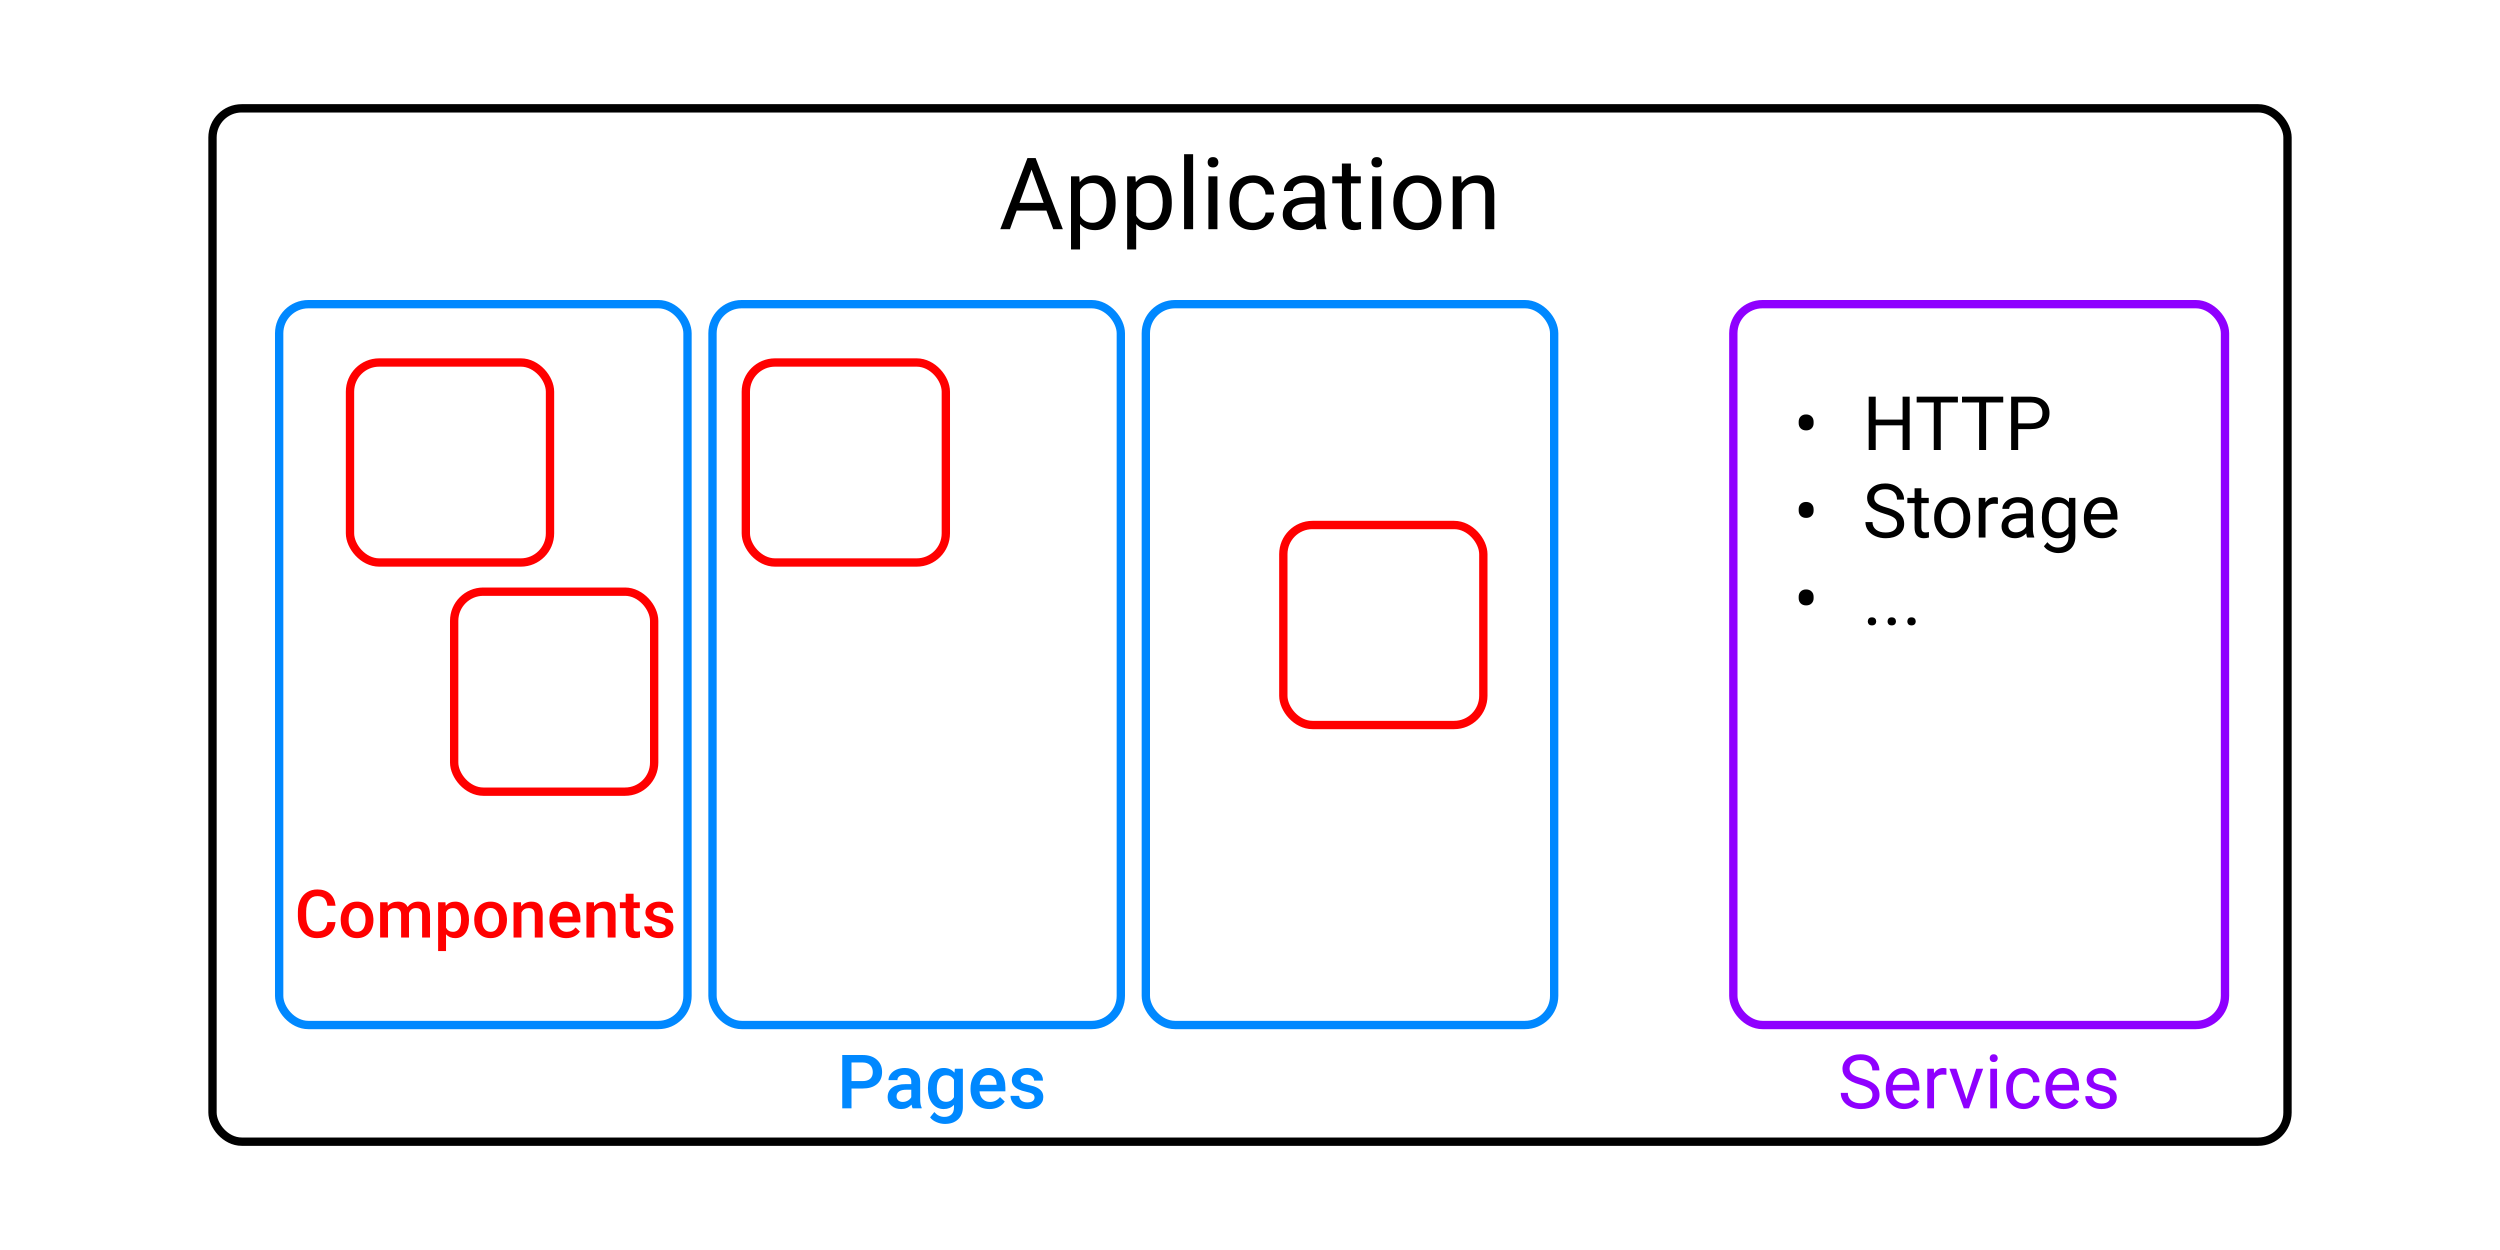 <svg width="600" height="300" viewBox="0 0 600 300" fill="none" xmlns="http://www.w3.org/2000/svg">
<rect width="600" height="300" fill="white"/>
<rect x="51" y="26" width="498" height="248" rx="7" stroke="black" stroke-width="2"/>
<rect x="416" y="73" width="118" height="173" rx="7" stroke="#8F00FF" stroke-width="2"/>
<rect x="67" y="73" width="98" height="173" rx="7" stroke="#0088FF" stroke-width="2"/>
<rect x="171" y="73" width="98" height="173" rx="7" stroke="#0088FF" stroke-width="2"/>
<rect x="275" y="73" width="98" height="173" rx="7" stroke="#0088FF" stroke-width="2"/>
<path d="M251.145 50.547H243.996L242.391 55H240.07L246.586 37.938H248.555L255.082 55H252.773L251.145 50.547ZM244.676 48.695H250.477L247.57 40.715L244.676 48.695ZM267.75 48.801C267.75 50.73 267.309 52.285 266.426 53.465C265.543 54.645 264.348 55.234 262.84 55.234C261.301 55.234 260.09 54.746 259.207 53.77V59.875H257.039V42.32H259.02L259.125 43.727C260.008 42.633 261.234 42.086 262.805 42.086C264.328 42.086 265.531 42.66 266.414 43.809C267.305 44.957 267.75 46.555 267.75 48.602V48.801ZM265.582 48.555C265.582 47.125 265.277 45.996 264.668 45.168C264.059 44.34 263.223 43.926 262.16 43.926C260.848 43.926 259.863 44.508 259.207 45.672V51.73C259.855 52.887 260.848 53.465 262.184 53.465C263.223 53.465 264.047 53.055 264.656 52.234C265.273 51.406 265.582 50.18 265.582 48.555ZM281.227 48.801C281.227 50.73 280.785 52.285 279.902 53.465C279.02 54.645 277.824 55.234 276.316 55.234C274.777 55.234 273.566 54.746 272.684 53.77V59.875H270.516V42.32H272.496L272.602 43.727C273.484 42.633 274.711 42.086 276.281 42.086C277.805 42.086 279.008 42.66 279.891 43.809C280.781 44.957 281.227 46.555 281.227 48.602V48.801ZM279.059 48.555C279.059 47.125 278.754 45.996 278.145 45.168C277.535 44.34 276.699 43.926 275.637 43.926C274.324 43.926 273.34 44.508 272.684 45.672V51.73C273.332 52.887 274.324 53.465 275.66 53.465C276.699 53.465 277.523 53.055 278.133 52.234C278.75 51.406 279.059 50.18 279.059 48.555ZM286.348 55H284.18V37H286.348V55ZM292.184 55H290.016V42.32H292.184V55ZM289.84 38.957C289.84 38.605 289.945 38.309 290.156 38.066C290.375 37.824 290.695 37.703 291.117 37.703C291.539 37.703 291.859 37.824 292.078 38.066C292.297 38.309 292.406 38.605 292.406 38.957C292.406 39.309 292.297 39.602 292.078 39.836C291.859 40.07 291.539 40.188 291.117 40.188C290.695 40.188 290.375 40.07 290.156 39.836C289.945 39.602 289.84 39.309 289.84 38.957ZM300.75 53.465C301.523 53.465 302.199 53.23 302.777 52.762C303.355 52.293 303.676 51.707 303.738 51.004H305.789C305.75 51.73 305.5 52.422 305.039 53.078C304.578 53.734 303.961 54.258 303.188 54.648C302.422 55.039 301.609 55.234 300.75 55.234C299.023 55.234 297.648 54.66 296.625 53.512C295.609 52.355 295.102 50.777 295.102 48.777V48.414C295.102 47.18 295.328 46.082 295.781 45.121C296.234 44.16 296.883 43.414 297.727 42.883C298.578 42.352 299.582 42.086 300.738 42.086C302.16 42.086 303.34 42.512 304.277 43.363C305.223 44.215 305.727 45.32 305.789 46.68H303.738C303.676 45.859 303.363 45.188 302.801 44.664C302.246 44.133 301.559 43.867 300.738 43.867C299.637 43.867 298.781 44.266 298.172 45.062C297.57 45.852 297.27 46.996 297.27 48.496V48.906C297.27 50.367 297.57 51.492 298.172 52.281C298.773 53.07 299.633 53.465 300.75 53.465ZM316.055 55C315.93 54.75 315.828 54.305 315.75 53.664C314.742 54.711 313.539 55.234 312.141 55.234C310.891 55.234 309.863 54.883 309.059 54.18C308.262 53.469 307.863 52.57 307.863 51.484C307.863 50.164 308.363 49.141 309.363 48.414C310.371 47.68 311.785 47.312 313.605 47.312H315.715V46.316C315.715 45.559 315.488 44.957 315.035 44.512C314.582 44.059 313.914 43.832 313.031 43.832C312.258 43.832 311.609 44.027 311.086 44.418C310.562 44.809 310.301 45.281 310.301 45.836H308.121C308.121 45.203 308.344 44.594 308.789 44.008C309.242 43.414 309.852 42.945 310.617 42.602C311.391 42.258 312.238 42.086 313.16 42.086C314.621 42.086 315.766 42.453 316.594 43.188C317.422 43.914 317.852 44.918 317.883 46.199V52.035C317.883 53.199 318.031 54.125 318.328 54.812V55H316.055ZM312.457 53.348C313.137 53.348 313.781 53.172 314.391 52.82C315 52.469 315.441 52.012 315.715 51.449V48.848H314.016C311.359 48.848 310.031 49.625 310.031 51.18C310.031 51.859 310.258 52.391 310.711 52.773C311.164 53.156 311.746 53.348 312.457 53.348ZM324.223 39.25V42.32H326.59V43.996H324.223V51.859C324.223 52.367 324.328 52.75 324.539 53.008C324.75 53.258 325.109 53.383 325.617 53.383C325.867 53.383 326.211 53.336 326.648 53.242V55C326.078 55.156 325.523 55.234 324.984 55.234C324.016 55.234 323.285 54.941 322.793 54.355C322.301 53.77 322.055 52.938 322.055 51.859V43.996H319.746V42.32H322.055V39.25H324.223ZM331.488 55H329.32V42.32H331.488V55ZM329.145 38.957C329.145 38.605 329.25 38.309 329.461 38.066C329.68 37.824 330 37.703 330.422 37.703C330.844 37.703 331.164 37.824 331.383 38.066C331.602 38.309 331.711 38.605 331.711 38.957C331.711 39.309 331.602 39.602 331.383 39.836C331.164 40.07 330.844 40.188 330.422 40.188C330 40.188 329.68 40.07 329.461 39.836C329.25 39.602 329.145 39.309 329.145 38.957ZM334.395 48.543C334.395 47.301 334.637 46.184 335.121 45.191C335.613 44.199 336.293 43.434 337.16 42.895C338.035 42.355 339.031 42.086 340.148 42.086C341.875 42.086 343.27 42.684 344.332 43.879C345.402 45.074 345.938 46.664 345.938 48.648V48.801C345.938 50.035 345.699 51.145 345.223 52.129C344.754 53.105 344.078 53.867 343.195 54.414C342.32 54.961 341.312 55.234 340.172 55.234C338.453 55.234 337.059 54.637 335.988 53.441C334.926 52.246 334.395 50.664 334.395 48.695V48.543ZM336.574 48.801C336.574 50.207 336.898 51.336 337.547 52.188C338.203 53.039 339.078 53.465 340.172 53.465C341.273 53.465 342.148 53.035 342.797 52.176C343.445 51.309 343.77 50.098 343.77 48.543C343.77 47.152 343.438 46.027 342.773 45.168C342.117 44.301 341.242 43.867 340.148 43.867C339.078 43.867 338.215 44.293 337.559 45.145C336.902 45.996 336.574 47.215 336.574 48.801ZM350.707 42.32L350.777 43.914C351.746 42.695 353.012 42.086 354.574 42.086C357.254 42.086 358.605 43.598 358.629 46.621V55H356.461V46.609C356.453 45.695 356.242 45.02 355.828 44.582C355.422 44.145 354.785 43.926 353.918 43.926C353.215 43.926 352.598 44.113 352.066 44.488C351.535 44.863 351.121 45.355 350.824 45.965V55H348.656V42.32H350.707Z" fill="black"/>
<path d="M204.361 261.245V266H202.138V253.203H207.033C208.463 253.203 209.597 253.575 210.435 254.319C211.278 255.063 211.7 256.048 211.7 257.272C211.7 258.526 211.287 259.502 210.461 260.199C209.641 260.896 208.489 261.245 207.007 261.245H204.361ZM204.361 259.461H207.033C207.824 259.461 208.428 259.276 208.844 258.907C209.26 258.532 209.468 257.993 209.468 257.29C209.468 256.599 209.257 256.048 208.835 255.638C208.413 255.222 207.833 255.008 207.095 254.996H204.361V259.461ZM219.021 266C218.928 265.818 218.846 265.522 218.775 265.112C218.096 265.821 217.264 266.176 216.279 266.176C215.324 266.176 214.545 265.903 213.941 265.358C213.338 264.813 213.036 264.14 213.036 263.337C213.036 262.323 213.411 261.547 214.161 261.008C214.917 260.463 215.995 260.19 217.396 260.19H218.705V259.566C218.705 259.074 218.567 258.682 218.292 258.389C218.017 258.09 217.598 257.94 217.035 257.94C216.549 257.94 216.15 258.063 215.84 258.31C215.529 258.55 215.374 258.857 215.374 259.232H213.238C213.238 258.711 213.411 258.225 213.757 257.773C214.103 257.316 214.571 256.959 215.163 256.701C215.761 256.443 216.426 256.314 217.158 256.314C218.271 256.314 219.159 256.596 219.821 257.158C220.483 257.715 220.823 258.5 220.841 259.514V263.803C220.841 264.658 220.961 265.341 221.201 265.851V266H219.021ZM216.675 264.462C217.097 264.462 217.492 264.359 217.861 264.154C218.236 263.949 218.518 263.674 218.705 263.328V261.535H217.554C216.763 261.535 216.168 261.673 215.77 261.948C215.371 262.224 215.172 262.613 215.172 263.117C215.172 263.527 215.307 263.855 215.576 264.102C215.852 264.342 216.218 264.462 216.675 264.462ZM222.704 261.175C222.704 259.698 223.05 258.521 223.741 257.642C224.438 256.757 225.361 256.314 226.51 256.314C227.594 256.314 228.446 256.692 229.067 257.448L229.164 256.49H231.089V265.71C231.089 266.958 230.699 267.942 229.92 268.663C229.146 269.384 228.101 269.744 226.782 269.744C226.085 269.744 225.402 269.598 224.734 269.305C224.072 269.018 223.568 268.64 223.223 268.171L224.233 266.888C224.89 267.667 225.698 268.057 226.659 268.057C227.368 268.057 227.928 267.863 228.338 267.477C228.748 267.096 228.953 266.533 228.953 265.789V265.147C228.338 265.833 227.518 266.176 226.492 266.176C225.379 266.176 224.468 265.733 223.759 264.849C223.056 263.964 222.704 262.739 222.704 261.175ZM224.831 261.359C224.831 262.314 225.024 263.067 225.411 263.618C225.804 264.163 226.346 264.436 227.037 264.436C227.898 264.436 228.537 264.066 228.953 263.328V259.145C228.549 258.424 227.916 258.063 227.055 258.063C226.352 258.063 225.804 258.342 225.411 258.898C225.024 259.455 224.831 260.275 224.831 261.359ZM237.479 266.176C236.125 266.176 235.026 265.751 234.183 264.901C233.345 264.046 232.926 262.909 232.926 261.491V261.228C232.926 260.278 233.107 259.432 233.471 258.688C233.84 257.938 234.355 257.354 235.018 256.938C235.68 256.522 236.418 256.314 237.232 256.314C238.527 256.314 239.526 256.728 240.229 257.554C240.938 258.38 241.293 259.549 241.293 261.061V261.922H235.079C235.144 262.707 235.404 263.328 235.861 263.785C236.324 264.242 236.904 264.471 237.602 264.471C238.58 264.471 239.377 264.075 239.992 263.284L241.144 264.383C240.763 264.951 240.253 265.394 239.614 265.71C238.981 266.021 238.27 266.176 237.479 266.176ZM237.224 258.028C236.638 258.028 236.163 258.233 235.8 258.644C235.442 259.054 235.214 259.625 235.114 260.357H239.184V260.199C239.137 259.484 238.946 258.945 238.612 258.582C238.278 258.213 237.815 258.028 237.224 258.028ZM248.289 263.416C248.289 263.035 248.131 262.745 247.814 262.546C247.504 262.347 246.985 262.171 246.259 262.019C245.532 261.866 244.926 261.673 244.439 261.438C243.373 260.923 242.84 260.176 242.84 259.197C242.84 258.377 243.186 257.691 243.877 257.141C244.568 256.59 245.447 256.314 246.514 256.314C247.65 256.314 248.567 256.596 249.265 257.158C249.968 257.721 250.319 258.45 250.319 259.347H248.184C248.184 258.937 248.031 258.597 247.727 258.327C247.422 258.052 247.018 257.914 246.514 257.914C246.045 257.914 245.661 258.022 245.362 258.239C245.069 258.456 244.923 258.746 244.923 259.109C244.923 259.438 245.061 259.692 245.336 259.874C245.611 260.056 246.168 260.24 247.006 260.428C247.844 260.609 248.5 260.829 248.975 261.087C249.455 261.339 249.81 261.644 250.038 262.001C250.272 262.358 250.39 262.792 250.39 263.302C250.39 264.157 250.035 264.852 249.326 265.385C248.617 265.912 247.688 266.176 246.54 266.176C245.761 266.176 245.066 266.035 244.457 265.754C243.848 265.473 243.373 265.086 243.033 264.594C242.693 264.102 242.523 263.571 242.523 263.003H244.598C244.627 263.507 244.817 263.896 245.169 264.172C245.521 264.441 245.986 264.576 246.566 264.576C247.129 264.576 247.557 264.471 247.85 264.26C248.143 264.043 248.289 263.762 248.289 263.416Z" fill="#0088FF"/>
<path d="M446.339 260.296C444.892 259.88 443.837 259.37 443.175 258.767C442.519 258.157 442.19 257.407 442.19 256.517C442.19 255.509 442.592 254.677 443.395 254.021C444.203 253.358 445.252 253.027 446.541 253.027C447.42 253.027 448.202 253.197 448.888 253.537C449.579 253.877 450.112 254.346 450.487 254.943C450.868 255.541 451.059 256.194 451.059 256.903H449.362C449.362 256.13 449.116 255.523 448.624 255.084C448.132 254.639 447.438 254.416 446.541 254.416C445.709 254.416 445.059 254.601 444.59 254.97C444.127 255.333 443.896 255.84 443.896 256.49C443.896 257.012 444.115 257.454 444.555 257.817C445 258.175 445.753 258.503 446.813 258.802C447.88 259.101 448.712 259.432 449.31 259.795C449.913 260.152 450.358 260.571 450.646 261.052C450.938 261.532 451.085 262.098 451.085 262.748C451.085 263.785 450.681 264.617 449.872 265.244C449.063 265.865 447.982 266.176 446.629 266.176C445.75 266.176 444.93 266.009 444.168 265.675C443.406 265.335 442.817 264.872 442.401 264.286C441.991 263.7 441.786 263.035 441.786 262.291H443.482C443.482 263.064 443.767 263.677 444.335 264.128C444.909 264.573 445.674 264.796 446.629 264.796C447.52 264.796 448.202 264.614 448.677 264.251C449.151 263.888 449.389 263.393 449.389 262.766C449.389 262.139 449.169 261.655 448.729 261.315C448.29 260.97 447.493 260.63 446.339 260.296ZM456.947 266.176C455.658 266.176 454.609 265.754 453.801 264.91C452.992 264.061 452.588 262.927 452.588 261.509V261.21C452.588 260.267 452.767 259.426 453.124 258.688C453.487 257.943 453.991 257.363 454.636 256.947C455.286 256.525 455.989 256.314 456.745 256.314C457.981 256.314 458.942 256.722 459.628 257.536C460.313 258.351 460.656 259.517 460.656 261.034V261.711H454.214C454.237 262.648 454.51 263.407 455.031 263.987C455.559 264.562 456.227 264.849 457.035 264.849C457.609 264.849 458.096 264.731 458.494 264.497C458.893 264.263 459.241 263.952 459.54 263.565L460.533 264.339C459.736 265.563 458.541 266.176 456.947 266.176ZM456.745 257.65C456.089 257.65 455.538 257.891 455.093 258.371C454.647 258.846 454.372 259.514 454.267 260.375H459.03V260.252C458.983 259.426 458.761 258.787 458.362 258.336C457.964 257.879 457.425 257.65 456.745 257.65ZM467.143 257.949C466.896 257.908 466.63 257.888 466.343 257.888C465.276 257.888 464.553 258.342 464.172 259.25V266H462.546V256.49H464.128L464.154 257.589C464.688 256.739 465.443 256.314 466.422 256.314C466.738 256.314 466.979 256.355 467.143 256.438V257.949ZM471.941 263.794L474.297 256.49H475.958L472.548 266H471.309L467.863 256.49H469.524L471.941 263.794ZM479.289 266H477.663V256.49H479.289V266ZM477.531 253.968C477.531 253.704 477.61 253.481 477.769 253.3C477.933 253.118 478.173 253.027 478.489 253.027C478.806 253.027 479.046 253.118 479.21 253.3C479.374 253.481 479.456 253.704 479.456 253.968C479.456 254.231 479.374 254.451 479.21 254.627C479.046 254.803 478.806 254.891 478.489 254.891C478.173 254.891 477.933 254.803 477.769 254.627C477.61 254.451 477.531 254.231 477.531 253.968ZM485.714 264.849C486.294 264.849 486.801 264.673 487.234 264.321C487.668 263.97 487.908 263.53 487.955 263.003H489.493C489.464 263.548 489.276 264.066 488.931 264.559C488.585 265.051 488.122 265.443 487.542 265.736C486.968 266.029 486.358 266.176 485.714 266.176C484.419 266.176 483.388 265.745 482.62 264.884C481.858 264.017 481.478 262.833 481.478 261.333V261.061C481.478 260.135 481.647 259.312 481.987 258.591C482.327 257.87 482.813 257.311 483.446 256.912C484.085 256.514 484.838 256.314 485.705 256.314C486.771 256.314 487.656 256.634 488.359 257.272C489.068 257.911 489.446 258.74 489.493 259.76H487.955C487.908 259.145 487.674 258.641 487.252 258.248C486.836 257.85 486.32 257.65 485.705 257.65C484.879 257.65 484.237 257.949 483.78 258.547C483.329 259.139 483.104 259.997 483.104 261.122V261.43C483.104 262.525 483.329 263.369 483.78 263.961C484.231 264.553 484.876 264.849 485.714 264.849ZM495.268 266.176C493.979 266.176 492.93 265.754 492.121 264.91C491.312 264.061 490.908 262.927 490.908 261.509V261.21C490.908 260.267 491.087 259.426 491.444 258.688C491.808 257.943 492.312 257.363 492.956 256.947C493.606 256.525 494.31 256.314 495.065 256.314C496.302 256.314 497.263 256.722 497.948 257.536C498.634 258.351 498.977 259.517 498.977 261.034V261.711H492.534C492.558 262.648 492.83 263.407 493.352 263.987C493.879 264.562 494.547 264.849 495.355 264.849C495.93 264.849 496.416 264.731 496.814 264.497C497.213 264.263 497.562 263.952 497.86 263.565L498.854 264.339C498.057 265.563 496.861 266.176 495.268 266.176ZM495.065 257.65C494.409 257.65 493.858 257.891 493.413 258.371C492.968 258.846 492.692 259.514 492.587 260.375H497.351V260.252C497.304 259.426 497.081 258.787 496.683 258.336C496.284 257.879 495.745 257.65 495.065 257.65ZM506.403 263.478C506.403 263.038 506.236 262.698 505.902 262.458C505.574 262.212 504.997 262.001 504.171 261.825C503.351 261.649 502.697 261.438 502.211 261.192C501.73 260.946 501.373 260.653 501.139 260.313C500.91 259.974 500.796 259.569 500.796 259.101C500.796 258.321 501.124 257.662 501.78 257.123C502.442 256.584 503.286 256.314 504.312 256.314C505.39 256.314 506.263 256.593 506.931 257.149C507.604 257.706 507.941 258.418 507.941 259.285H506.307C506.307 258.84 506.116 258.456 505.735 258.134C505.36 257.812 504.886 257.65 504.312 257.65C503.72 257.65 503.257 257.779 502.923 258.037C502.589 258.295 502.422 258.632 502.422 259.048C502.422 259.44 502.577 259.736 502.888 259.936C503.198 260.135 503.758 260.325 504.566 260.507C505.381 260.688 506.04 260.905 506.544 261.157C507.048 261.409 507.42 261.714 507.66 262.071C507.906 262.423 508.029 262.854 508.029 263.363C508.029 264.213 507.689 264.896 507.01 265.411C506.33 265.921 505.448 266.176 504.364 266.176C503.603 266.176 502.929 266.041 502.343 265.771C501.757 265.502 501.297 265.127 500.963 264.646C500.635 264.16 500.471 263.636 500.471 263.073H502.097C502.126 263.618 502.343 264.052 502.747 264.374C503.157 264.69 503.696 264.849 504.364 264.849C504.979 264.849 505.472 264.726 505.841 264.479C506.216 264.228 506.403 263.894 506.403 263.478Z" fill="#8F00FF"/>
<rect x="84" y="87" width="48" height="48" rx="7" stroke="#FF0000" stroke-width="2"/>
<rect x="179" y="87" width="48" height="48" rx="7" stroke="#FF0000" stroke-width="2"/>
<rect x="308" y="126" width="48" height="48" rx="7" stroke="#FF0000" stroke-width="2"/>
<rect x="109" y="142" width="48" height="48" rx="7" stroke="#FF0000" stroke-width="2"/>
<path d="M80.531 221.297C80.417 222.51 79.969 223.458 79.188 224.141C78.406 224.818 77.367 225.156 76.07 225.156C75.164 225.156 74.365 224.943 73.672 224.516C72.984 224.083 72.453 223.471 72.078 222.68C71.703 221.888 71.508 220.969 71.492 219.922V218.859C71.492 217.786 71.682 216.841 72.062 216.023C72.443 215.206 72.987 214.576 73.695 214.133C74.409 213.69 75.232 213.469 76.164 213.469C77.419 213.469 78.43 213.81 79.195 214.492C79.961 215.174 80.406 216.138 80.531 217.383H78.562C78.469 216.565 78.229 215.977 77.844 215.617C77.463 215.253 76.904 215.07 76.164 215.07C75.305 215.07 74.643 215.385 74.18 216.016C73.721 216.641 73.487 217.56 73.477 218.773V219.781C73.477 221.01 73.695 221.948 74.133 222.594C74.576 223.24 75.221 223.562 76.07 223.562C76.846 223.562 77.43 223.388 77.82 223.039C78.211 222.69 78.458 222.109 78.562 221.297H80.531ZM81.766 220.695C81.766 219.867 81.93 219.122 82.258 218.461C82.586 217.794 83.047 217.284 83.641 216.93C84.234 216.57 84.917 216.391 85.688 216.391C86.828 216.391 87.753 216.758 88.461 217.492C89.174 218.227 89.56 219.201 89.617 220.414L89.625 220.859C89.625 221.693 89.463 222.438 89.141 223.094C88.823 223.75 88.365 224.258 87.766 224.617C87.172 224.977 86.484 225.156 85.703 225.156C84.51 225.156 83.555 224.76 82.836 223.969C82.122 223.172 81.766 222.112 81.766 220.789V220.695ZM83.664 220.859C83.664 221.729 83.844 222.411 84.203 222.906C84.562 223.396 85.062 223.641 85.703 223.641C86.344 223.641 86.841 223.391 87.195 222.891C87.555 222.391 87.734 221.659 87.734 220.695C87.734 219.841 87.549 219.164 87.18 218.664C86.815 218.164 86.318 217.914 85.688 217.914C85.068 217.914 84.576 218.161 84.211 218.656C83.846 219.146 83.664 219.88 83.664 220.859ZM93.016 216.547L93.07 217.43C93.664 216.737 94.477 216.391 95.508 216.391C96.638 216.391 97.412 216.823 97.828 217.688C98.443 216.823 99.307 216.391 100.422 216.391C101.354 216.391 102.047 216.648 102.5 217.164C102.958 217.68 103.193 218.44 103.203 219.445V225H101.305V219.5C101.305 218.964 101.188 218.57 100.953 218.32C100.719 218.07 100.331 217.945 99.789 217.945C99.357 217.945 99.003 218.062 98.727 218.297C98.456 218.526 98.266 218.828 98.156 219.203L98.164 225H96.266V219.438C96.24 218.443 95.732 217.945 94.742 217.945C93.982 217.945 93.443 218.255 93.125 218.875V225H91.227V216.547H93.016ZM112.555 220.859C112.555 222.167 112.258 223.211 111.664 223.992C111.07 224.768 110.273 225.156 109.273 225.156C108.346 225.156 107.604 224.852 107.047 224.242V228.25H105.148V216.547H106.898L106.977 217.406C107.534 216.729 108.292 216.391 109.25 216.391C110.281 216.391 111.089 216.776 111.672 217.547C112.26 218.312 112.555 219.378 112.555 220.742V220.859ZM110.664 220.695C110.664 219.852 110.495 219.182 110.156 218.688C109.823 218.193 109.344 217.945 108.719 217.945C107.943 217.945 107.385 218.266 107.047 218.906V222.656C107.391 223.312 107.953 223.641 108.734 223.641C109.339 223.641 109.81 223.398 110.148 222.914C110.492 222.424 110.664 221.685 110.664 220.695ZM113.812 220.695C113.812 219.867 113.977 219.122 114.305 218.461C114.633 217.794 115.094 217.284 115.688 216.93C116.281 216.57 116.964 216.391 117.734 216.391C118.875 216.391 119.799 216.758 120.508 217.492C121.221 218.227 121.607 219.201 121.664 220.414L121.672 220.859C121.672 221.693 121.51 222.438 121.188 223.094C120.87 223.75 120.411 224.258 119.812 224.617C119.219 224.977 118.531 225.156 117.75 225.156C116.557 225.156 115.602 224.76 114.883 223.969C114.169 223.172 113.812 222.112 113.812 220.789V220.695ZM115.711 220.859C115.711 221.729 115.891 222.411 116.25 222.906C116.609 223.396 117.109 223.641 117.75 223.641C118.391 223.641 118.888 223.391 119.242 222.891C119.602 222.391 119.781 221.659 119.781 220.695C119.781 219.841 119.596 219.164 119.227 218.664C118.862 218.164 118.365 217.914 117.734 217.914C117.115 217.914 116.622 218.161 116.258 218.656C115.893 219.146 115.711 219.88 115.711 220.859ZM125.039 216.547L125.094 217.523C125.719 216.768 126.539 216.391 127.555 216.391C129.315 216.391 130.211 217.398 130.242 219.414V225H128.344V219.523C128.344 218.987 128.227 218.591 127.992 218.336C127.763 218.076 127.385 217.945 126.859 217.945C126.094 217.945 125.523 218.292 125.148 218.984V225H123.25V216.547H125.039ZM135.906 225.156C134.703 225.156 133.727 224.779 132.977 224.023C132.232 223.263 131.859 222.253 131.859 220.992V220.758C131.859 219.914 132.021 219.161 132.344 218.5C132.672 217.833 133.13 217.315 133.719 216.945C134.307 216.576 134.964 216.391 135.688 216.391C136.839 216.391 137.727 216.758 138.352 217.492C138.982 218.227 139.297 219.266 139.297 220.609V221.375H133.773C133.831 222.073 134.062 222.625 134.469 223.031C134.88 223.438 135.396 223.641 136.016 223.641C136.885 223.641 137.594 223.289 138.141 222.586L139.164 223.562C138.826 224.068 138.372 224.461 137.805 224.742C137.242 225.018 136.609 225.156 135.906 225.156ZM135.68 217.914C135.159 217.914 134.737 218.096 134.414 218.461C134.096 218.826 133.893 219.333 133.805 219.984H137.422V219.844C137.38 219.208 137.211 218.729 136.914 218.406C136.617 218.078 136.206 217.914 135.68 217.914ZM142.539 216.547L142.594 217.523C143.219 216.768 144.039 216.391 145.055 216.391C146.815 216.391 147.711 217.398 147.742 219.414V225H145.844V219.523C145.844 218.987 145.727 218.591 145.492 218.336C145.263 218.076 144.885 217.945 144.359 217.945C143.594 217.945 143.023 218.292 142.648 218.984V225H140.75V216.547H142.539ZM152.062 214.492V216.547H153.555V217.953H152.062V222.672C152.062 222.995 152.125 223.229 152.25 223.375C152.38 223.516 152.609 223.586 152.938 223.586C153.156 223.586 153.378 223.56 153.602 223.508V224.977C153.169 225.096 152.753 225.156 152.352 225.156C150.893 225.156 150.164 224.352 150.164 222.742V217.953H148.773V216.547H150.164V214.492H152.062ZM159.75 222.703C159.75 222.365 159.609 222.107 159.328 221.93C159.052 221.753 158.591 221.596 157.945 221.461C157.299 221.326 156.76 221.154 156.328 220.945C155.38 220.487 154.906 219.823 154.906 218.953C154.906 218.224 155.214 217.615 155.828 217.125C156.443 216.635 157.224 216.391 158.172 216.391C159.182 216.391 159.997 216.641 160.617 217.141C161.242 217.641 161.555 218.289 161.555 219.086H159.656C159.656 218.721 159.521 218.419 159.25 218.18C158.979 217.935 158.62 217.812 158.172 217.812C157.755 217.812 157.414 217.909 157.148 218.102C156.888 218.294 156.758 218.552 156.758 218.875C156.758 219.167 156.88 219.393 157.125 219.555C157.37 219.716 157.865 219.88 158.609 220.047C159.354 220.208 159.938 220.404 160.359 220.633C160.786 220.857 161.102 221.128 161.305 221.445C161.513 221.763 161.617 222.148 161.617 222.602C161.617 223.362 161.302 223.979 160.672 224.453C160.042 224.922 159.216 225.156 158.195 225.156C157.503 225.156 156.885 225.031 156.344 224.781C155.802 224.531 155.38 224.188 155.078 223.75C154.776 223.312 154.625 222.841 154.625 222.336H156.469C156.495 222.784 156.664 223.13 156.977 223.375C157.289 223.615 157.703 223.734 158.219 223.734C158.719 223.734 159.099 223.641 159.359 223.453C159.62 223.26 159.75 223.01 159.75 222.703Z" fill="#FF0000"/>
<path d="M431.681 101.215C431.681 100.705 431.842 100.286 432.164 99.958C432.492 99.63 432.926 99.466 433.465 99.466C433.998 99.466 434.432 99.627 434.766 99.949C435.1 100.266 435.267 100.696 435.267 101.241V101.566C435.267 102.076 435.105 102.492 434.783 102.814C434.461 103.137 434.024 103.298 433.474 103.298C432.929 103.298 432.492 103.137 432.164 102.814C431.842 102.486 431.681 102.064 431.681 101.549V101.215ZM458.32 108H456.624V102.085H450.173V108H448.485V95.203H450.173V100.705H456.624V95.203H458.32V108ZM469.896 96.592H465.782V108H464.104V96.592H459.999V95.203H469.896V96.592ZM480.776 96.592H476.663V108H474.984V96.592H470.88V95.203H480.776V96.592ZM484.362 102.99V108H482.675V95.203H487.395C488.795 95.203 489.891 95.561 490.682 96.275C491.479 96.99 491.877 97.936 491.877 99.114C491.877 100.356 491.487 101.314 490.708 101.988C489.935 102.656 488.824 102.99 487.377 102.99H484.362ZM484.362 101.61H487.395C488.297 101.61 488.988 101.399 489.469 100.978C489.949 100.55 490.189 99.935 490.189 99.132C490.189 98.37 489.949 97.761 489.469 97.304C488.988 96.847 488.329 96.609 487.491 96.592H484.362V101.61ZM431.681 122.215C431.681 121.705 431.842 121.286 432.164 120.958C432.492 120.63 432.926 120.466 433.465 120.466C433.998 120.466 434.432 120.627 434.766 120.949C435.1 121.266 435.267 121.696 435.267 122.241V122.566C435.267 123.076 435.105 123.492 434.783 123.814C434.461 124.137 434.024 124.298 433.474 124.298C432.929 124.298 432.492 124.137 432.164 123.814C431.842 123.486 431.681 123.064 431.681 122.549V122.215ZM452.256 123.296C450.809 122.88 449.754 122.37 449.092 121.767C448.436 121.157 448.107 120.407 448.107 119.517C448.107 118.509 448.509 117.677 449.312 117.021C450.12 116.358 451.169 116.027 452.458 116.027C453.337 116.027 454.119 116.197 454.805 116.537C455.496 116.877 456.029 117.346 456.404 117.943C456.785 118.541 456.976 119.194 456.976 119.903H455.279C455.279 119.13 455.033 118.523 454.541 118.084C454.049 117.639 453.354 117.416 452.458 117.416C451.626 117.416 450.976 117.601 450.507 117.97C450.044 118.333 449.812 118.84 449.812 119.49C449.812 120.012 450.032 120.454 450.472 120.817C450.917 121.175 451.67 121.503 452.73 121.802C453.797 122.101 454.629 122.432 455.227 122.795C455.83 123.152 456.275 123.571 456.562 124.052C456.855 124.532 457.002 125.098 457.002 125.748C457.002 126.785 456.598 127.617 455.789 128.244C454.98 128.865 453.899 129.176 452.546 129.176C451.667 129.176 450.847 129.009 450.085 128.675C449.323 128.335 448.734 127.872 448.318 127.286C447.908 126.7 447.703 126.035 447.703 125.291H449.399C449.399 126.064 449.684 126.677 450.252 127.128C450.826 127.573 451.591 127.796 452.546 127.796C453.437 127.796 454.119 127.614 454.594 127.251C455.068 126.888 455.306 126.393 455.306 125.766C455.306 125.139 455.086 124.655 454.646 124.315C454.207 123.97 453.41 123.63 452.256 123.296ZM461.124 117.188V119.49H462.899V120.747H461.124V126.645C461.124 127.025 461.203 127.312 461.361 127.506C461.52 127.693 461.789 127.787 462.17 127.787C462.357 127.787 462.615 127.752 462.943 127.682V129C462.516 129.117 462.1 129.176 461.695 129.176C460.969 129.176 460.421 128.956 460.052 128.517C459.683 128.077 459.498 127.453 459.498 126.645V120.747H457.767V119.49H459.498V117.188H461.124ZM464.2 124.157C464.2 123.226 464.382 122.388 464.745 121.644C465.114 120.899 465.624 120.325 466.274 119.921C466.931 119.517 467.678 119.314 468.516 119.314C469.811 119.314 470.856 119.763 471.653 120.659C472.456 121.556 472.857 122.748 472.857 124.236V124.351C472.857 125.276 472.679 126.108 472.321 126.847C471.97 127.579 471.463 128.15 470.801 128.561C470.145 128.971 469.389 129.176 468.533 129.176C467.244 129.176 466.198 128.728 465.396 127.831C464.599 126.935 464.2 125.748 464.2 124.271V124.157ZM465.835 124.351C465.835 125.405 466.078 126.252 466.564 126.891C467.057 127.529 467.713 127.849 468.533 127.849C469.359 127.849 470.016 127.526 470.502 126.882C470.988 126.231 471.231 125.323 471.231 124.157C471.231 123.114 470.982 122.271 470.484 121.626C469.992 120.976 469.336 120.65 468.516 120.65C467.713 120.65 467.065 120.97 466.573 121.608C466.081 122.247 465.835 123.161 465.835 124.351ZM479.493 120.949C479.247 120.908 478.98 120.888 478.693 120.888C477.627 120.888 476.903 121.342 476.522 122.25V129H474.896V119.49H476.479L476.505 120.589C477.038 119.739 477.794 119.314 478.772 119.314C479.089 119.314 479.329 119.355 479.493 119.438V120.949ZM486.516 129C486.422 128.812 486.346 128.479 486.287 127.998C485.531 128.783 484.629 129.176 483.58 129.176C482.643 129.176 481.872 128.912 481.269 128.385C480.671 127.852 480.372 127.178 480.372 126.363C480.372 125.373 480.747 124.605 481.497 124.061C482.253 123.51 483.313 123.234 484.679 123.234H486.261V122.487C486.261 121.919 486.091 121.468 485.751 121.134C485.411 120.794 484.91 120.624 484.248 120.624C483.668 120.624 483.182 120.771 482.789 121.063C482.396 121.356 482.2 121.711 482.2 122.127H480.565C480.565 121.652 480.732 121.195 481.066 120.756C481.406 120.311 481.863 119.959 482.438 119.701C483.018 119.443 483.653 119.314 484.345 119.314C485.44 119.314 486.299 119.59 486.92 120.141C487.541 120.686 487.863 121.438 487.887 122.399V126.776C487.887 127.649 487.998 128.344 488.221 128.859V129H486.516ZM483.817 127.761C484.327 127.761 484.811 127.629 485.268 127.365C485.725 127.102 486.056 126.759 486.261 126.337V124.386H484.986C482.994 124.386 481.998 124.969 481.998 126.135C481.998 126.645 482.168 127.043 482.508 127.33C482.848 127.617 483.284 127.761 483.817 127.761ZM490.049 124.166C490.049 122.684 490.392 121.506 491.077 120.633C491.763 119.754 492.671 119.314 493.802 119.314C494.962 119.314 495.867 119.725 496.518 120.545L496.597 119.49H498.082V128.771C498.082 130.002 497.716 130.972 496.983 131.681C496.257 132.39 495.278 132.744 494.048 132.744C493.362 132.744 492.691 132.598 492.035 132.305C491.379 132.012 490.878 131.61 490.532 131.101L491.376 130.125C492.073 130.986 492.926 131.417 493.934 131.417C494.725 131.417 495.34 131.194 495.779 130.749C496.225 130.304 496.447 129.677 496.447 128.868V128.051C495.797 128.801 494.909 129.176 493.784 129.176C492.671 129.176 491.769 128.728 491.077 127.831C490.392 126.935 490.049 125.713 490.049 124.166ZM491.684 124.351C491.684 125.423 491.903 126.267 492.343 126.882C492.782 127.491 493.397 127.796 494.188 127.796C495.214 127.796 495.967 127.33 496.447 126.398V122.057C495.949 121.148 495.202 120.694 494.206 120.694C493.415 120.694 492.797 121.002 492.352 121.617C491.906 122.232 491.684 123.144 491.684 124.351ZM504.489 129.176C503.2 129.176 502.151 128.754 501.343 127.91C500.534 127.061 500.13 125.927 500.13 124.509V124.21C500.13 123.267 500.309 122.426 500.666 121.688C501.029 120.943 501.533 120.363 502.178 119.947C502.828 119.525 503.531 119.314 504.287 119.314C505.523 119.314 506.484 119.722 507.17 120.536C507.855 121.351 508.198 122.517 508.198 124.034V124.711H501.756C501.779 125.648 502.052 126.407 502.573 126.987C503.101 127.562 503.769 127.849 504.577 127.849C505.151 127.849 505.638 127.731 506.036 127.497C506.435 127.263 506.783 126.952 507.082 126.565L508.075 127.339C507.278 128.563 506.083 129.176 504.489 129.176ZM504.287 120.65C503.631 120.65 503.08 120.891 502.635 121.371C502.189 121.846 501.914 122.514 501.809 123.375H506.572V123.252C506.525 122.426 506.303 121.787 505.904 121.336C505.506 120.879 504.967 120.65 504.287 120.65ZM431.681 143.215C431.681 142.705 431.842 142.286 432.164 141.958C432.492 141.63 432.926 141.466 433.465 141.466C433.998 141.466 434.432 141.627 434.766 141.949C435.1 142.266 435.267 142.696 435.267 143.241V143.566C435.267 144.076 435.105 144.492 434.783 144.814C434.461 145.137 434.024 145.298 433.474 145.298C432.929 145.298 432.492 145.137 432.164 144.814C431.842 144.486 431.681 144.064 431.681 143.549V143.215ZM448.266 149.147C448.266 148.866 448.348 148.632 448.512 148.444C448.682 148.257 448.934 148.163 449.268 148.163C449.602 148.163 449.854 148.257 450.023 148.444C450.199 148.632 450.287 148.866 450.287 149.147C450.287 149.417 450.199 149.643 450.023 149.824C449.854 150.006 449.602 150.097 449.268 150.097C448.934 150.097 448.682 150.006 448.512 149.824C448.348 149.643 448.266 149.417 448.266 149.147ZM453.012 149.147C453.012 148.866 453.094 148.632 453.258 148.444C453.428 148.257 453.68 148.163 454.014 148.163C454.348 148.163 454.6 148.257 454.77 148.444C454.945 148.632 455.033 148.866 455.033 149.147C455.033 149.417 454.945 149.643 454.77 149.824C454.6 150.006 454.348 150.097 454.014 150.097C453.68 150.097 453.428 150.006 453.258 149.824C453.094 149.643 453.012 149.417 453.012 149.147ZM457.758 149.147C457.758 148.866 457.84 148.632 458.004 148.444C458.174 148.257 458.426 148.163 458.76 148.163C459.094 148.163 459.346 148.257 459.516 148.444C459.691 148.632 459.779 148.866 459.779 149.147C459.779 149.417 459.691 149.643 459.516 149.824C459.346 150.006 459.094 150.097 458.76 150.097C458.426 150.097 458.174 150.006 458.004 149.824C457.84 149.643 457.758 149.417 457.758 149.147Z" fill="black"/>
</svg>
